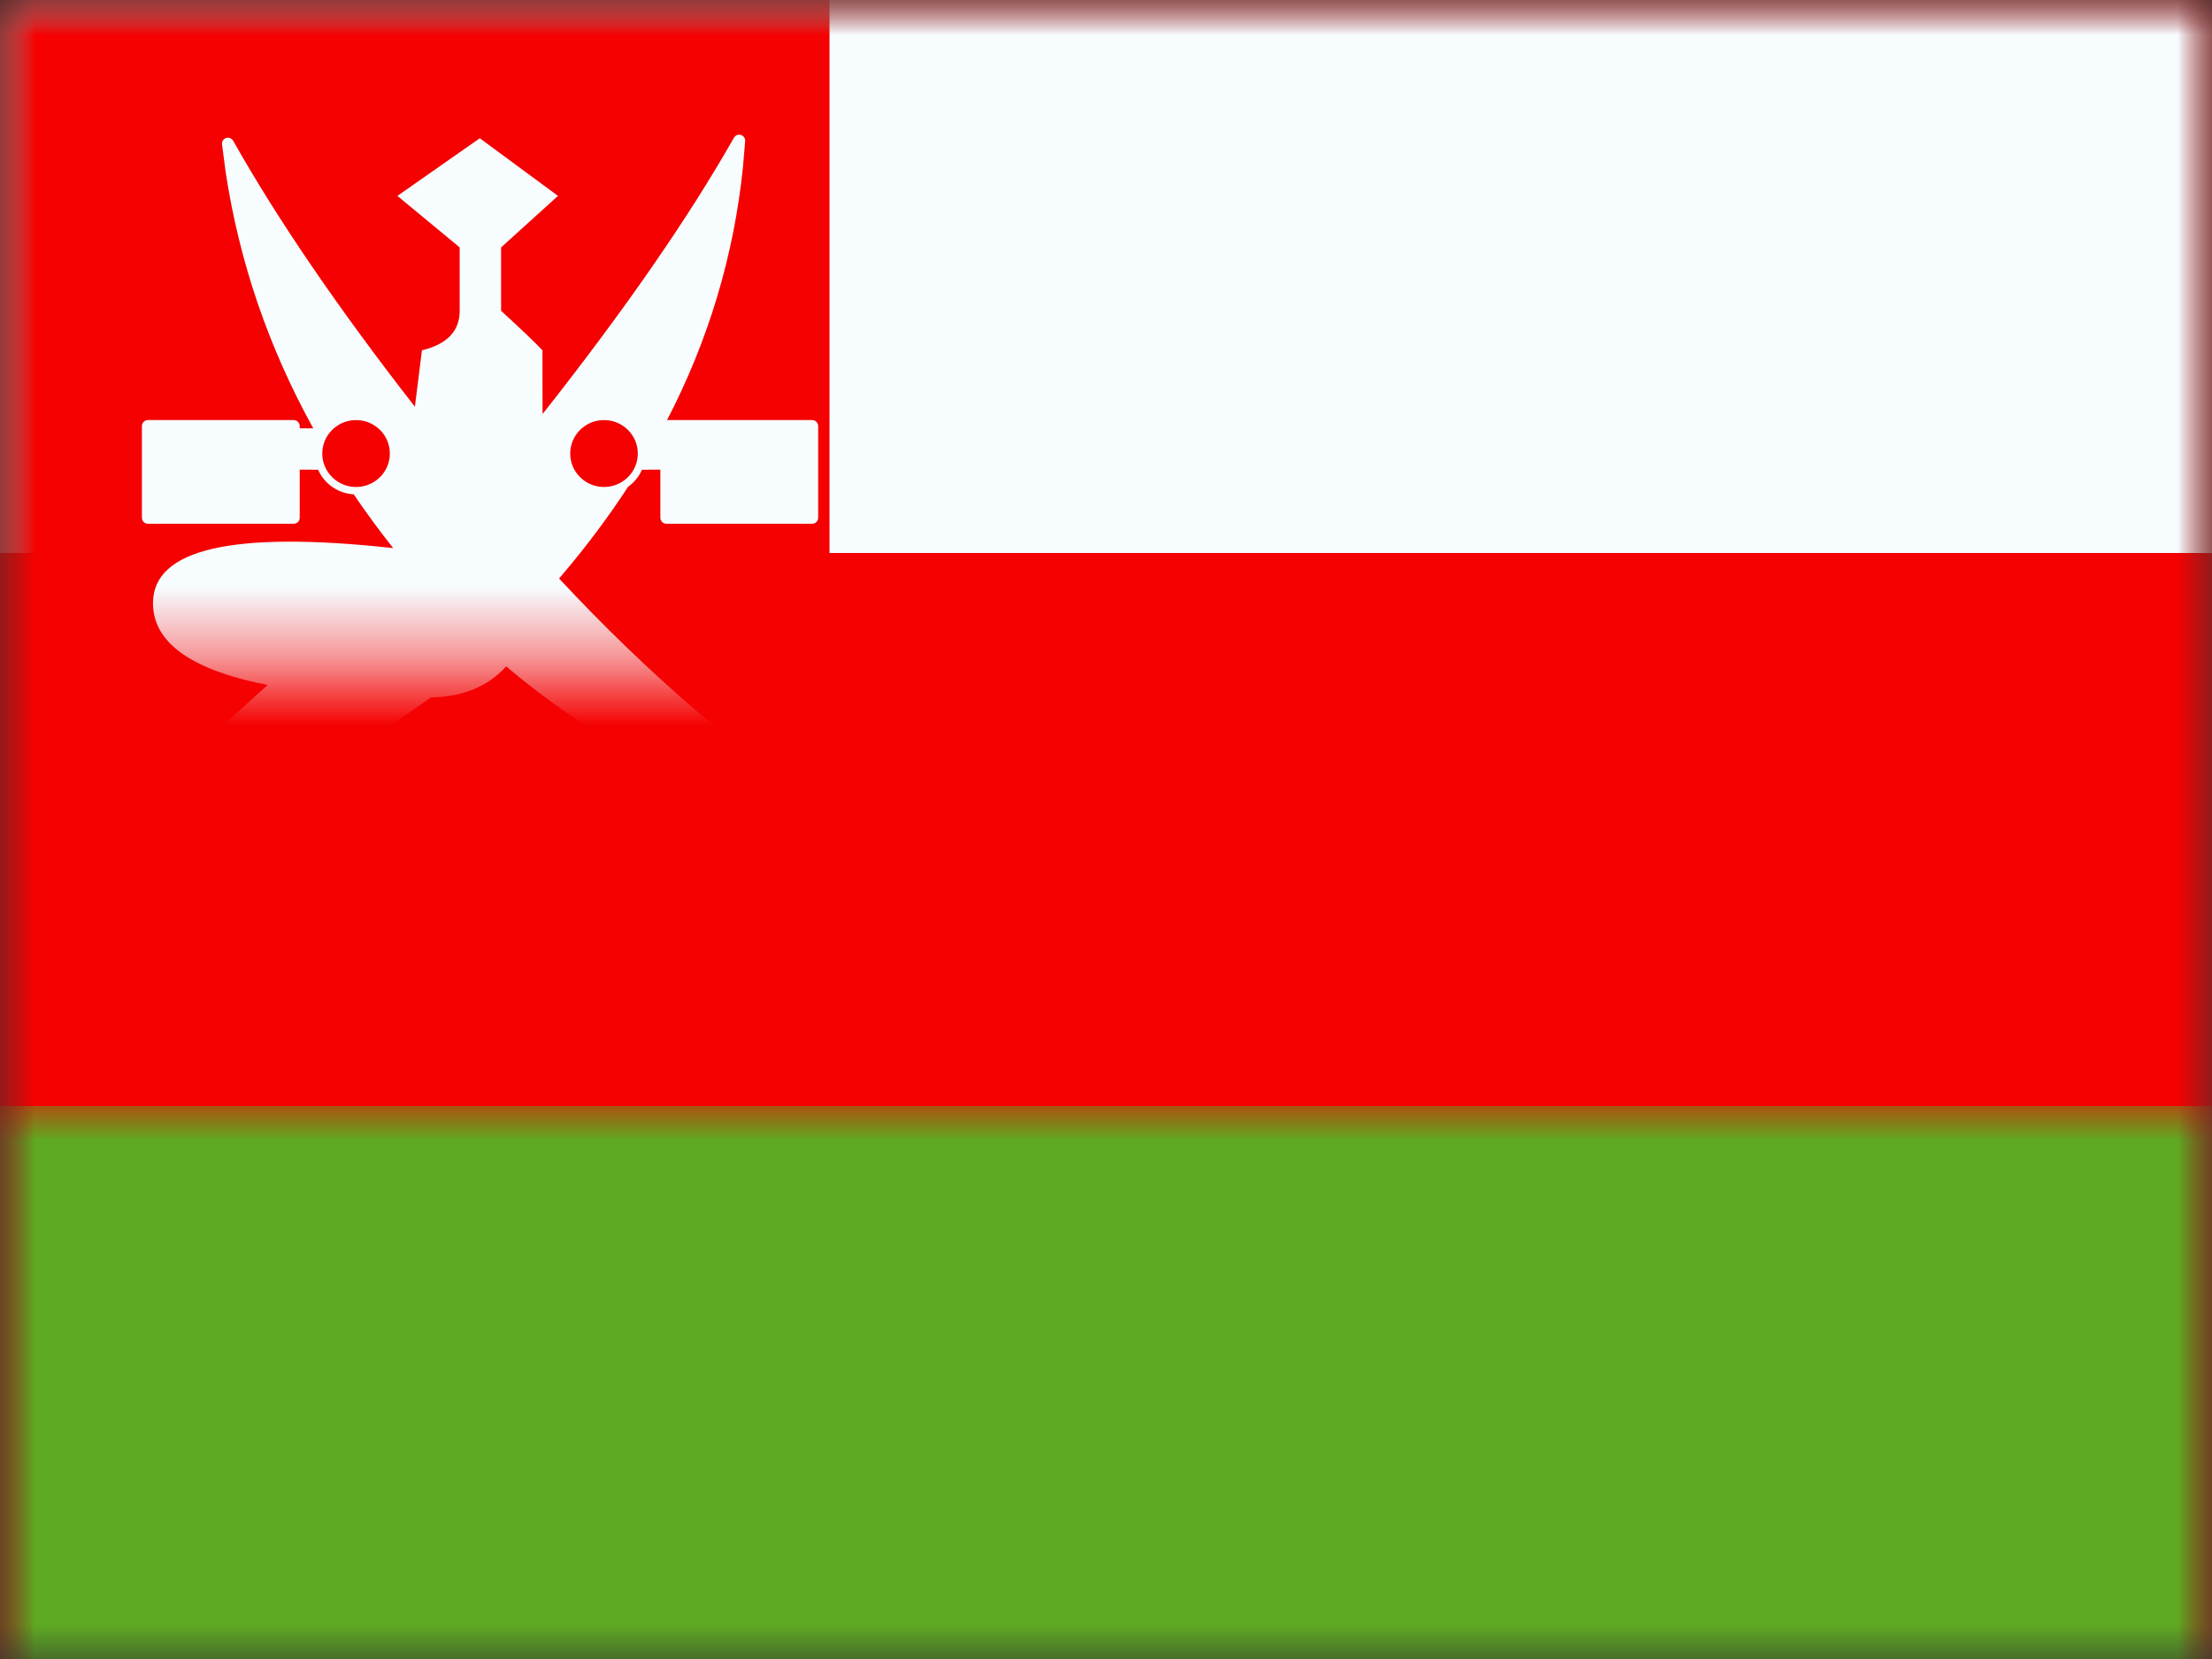 <?xml version="1.0" encoding="UTF-8"?>
<svg width="32px" height="24px" viewBox="0 0 32 24" version="1.1" xmlns="http://www.w3.org/2000/svg" xmlns:xlink="http://www.w3.org/1999/xlink">
    <rect x="0" y="0" width="32" height="24" fill="#333333" stroke="none"/>
    <title>flags/L/OM - Oman</title>
    <defs>
        <rect id="path-1" x="0" y="0" width="32" height="24"></rect>
        <rect id="path-3" x="0" y="0" width="32" height="24"></rect>
    </defs>
    <g id="Symbols" stroke="none" stroke-width="1" fill="none" fill-rule="evenodd">
        <g id="flag">
            <mask id="mask-2" fill="white">
                <use xlink:href="#path-1"></use>
            </mask>
            <g id="mask"></g>
            <g id="contents" mask="url(#mask-2)">
                <mask id="mask-4" fill="white">
                    <use xlink:href="#path-3"></use>
                </mask>
                <use id="background" fill="#F50101" xlink:href="#path-3"></use>
                <rect id="top" fill="#F7FCFF" mask="url(#mask-4)" x="0" y="0" width="32" height="8"></rect>
                <rect id="bottom" fill="#5EAA22" mask="url(#mask-4)" x="0" y="16" width="32" height="8"></rect>
                <rect id="left" fill="#F50101" mask="url(#mask-4)" x="0" y="0" width="12" height="24"></rect>
                <g id="mark" mask="url(#mask-4)" fill="#F7FCFF">
                    <path d="M10.699,1.948 C10.747,1.952 10.783,1.993 10.78,2.041 L10.78,2.041 L10.748,2.419 C10.616,3.7 10.25,4.919 9.65,6.077 L11.749,6.077 C11.797,6.077 11.836,6.116 11.836,6.164 L11.836,6.164 L11.836,7.49 C11.836,7.538 11.797,7.577 11.749,7.577 L11.749,7.577 L9.64,7.577 C9.592,7.577 9.553,7.538 9.553,7.49 L9.553,7.49 L9.553,6.794 L9.287,6.795 C9.244,6.894 9.175,6.979 9.087,7.041 C8.806,7.472 8.49,7.895 8.14,8.308 C8.123,8.328 8.106,8.349 8.088,8.369 C9.373,9.749 10.723,10.911 12.138,11.853 L12.138,11.854 C12.178,11.88 12.189,11.934 12.162,11.974 C12.142,12.004 12.105,12.018 12.07,12.01 C10.252,11.576 8.67,10.786 7.323,9.64 C7.059,9.932 6.695,10.082 6.232,10.09 C4.946,11.027 3.45,11.68 1.744,12.049 C1.714,12.056 1.682,12.045 1.661,12.022 C1.629,11.987 1.632,11.932 1.667,11.899 L1.667,11.899 L1.951,11.644 C2.667,10.997 3.308,10.419 3.872,9.909 C2.949,9.73 2.213,9.383 2.213,8.726 C2.213,7.94 3.371,7.675 5.688,7.929 C5.485,7.673 5.295,7.413 5.116,7.15 L5.151,7.152 C4.905,7.152 4.693,7.005 4.602,6.795 L4.336,6.794 L4.336,7.49 C4.336,7.538 4.297,7.577 4.249,7.577 L2.14,7.577 C2.092,7.577 2.053,7.538 2.053,7.49 L2.053,6.164 C2.053,6.116 2.092,6.077 2.14,6.077 L4.249,6.077 C4.297,6.077 4.336,6.116 4.336,6.164 L4.336,6.196 L4.532,6.197 C3.884,5.024 3.461,3.787 3.264,2.486 L3.212,2.089 C3.206,2.041 3.24,1.998 3.288,1.993 C3.322,1.989 3.356,2.006 3.373,2.036 C4.019,3.182 4.896,4.464 6.002,5.884 L6.104,5.068 C6.468,4.98 6.65,4.789 6.65,4.496 L6.65,3.579 L6.65,3.579 L5.749,2.834 L6.941,2 L8.072,2.834 L7.249,3.579 L7.249,4.496 C7.552,4.774 7.752,4.965 7.847,5.068 L7.849,5.99 C9.032,4.491 9.955,3.159 10.618,1.992 C10.635,1.963 10.666,1.946 10.699,1.948 Z M5.151,6.077 C4.881,6.077 4.662,6.294 4.662,6.561 C4.662,6.828 4.881,7.045 5.151,7.045 C5.421,7.045 5.64,6.828 5.64,6.561 C5.64,6.294 5.421,6.077 5.151,6.077 Z M8.738,6.077 C8.468,6.077 8.249,6.294 8.249,6.561 C8.249,6.828 8.468,7.045 8.738,7.045 C9.008,7.045 9.227,6.828 9.227,6.561 C9.227,6.294 9.008,6.077 8.738,6.077 Z" id="Combined-Shape"></path>
                </g>
            </g>
        </g>
    </g>
</svg>